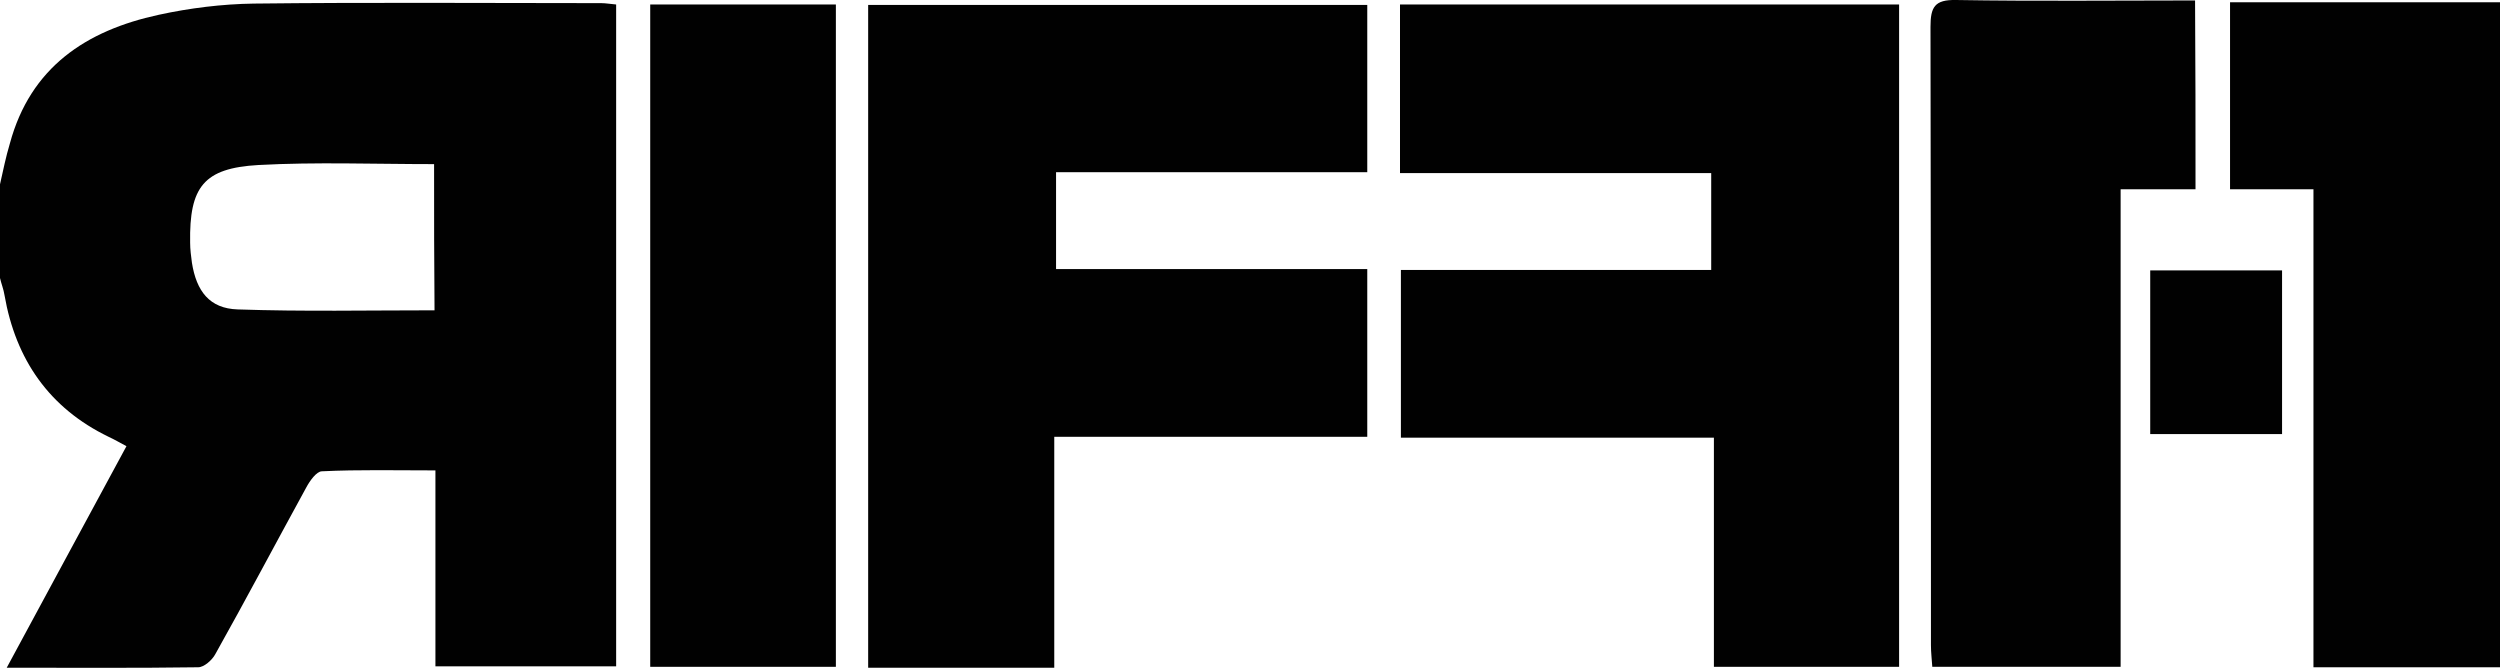 <?xml version="1.0" encoding="utf-8"?>
<!-- Generator: Adobe Illustrator 21.1.0, SVG Export Plug-In . SVG Version: 6.00 Build 0)  -->
<svg version="1.1" id="Layer_1" xmlns="http://www.w3.org/2000/svg" xmlns:xlink="http://www.w3.org/1999/xlink" x="0px" y="0px"
	 viewBox="0 0 557.5 148.9" enable-background="new 0 0 557.5 148.9" xml:space="preserve">
<g>
	<path fill="#010101" d="M56.6,0.8c-7.1,0.1-14.3,1-21.2,2.5C19.2,6.8,6.8,15,2.2,32c-0.9,3-1.5,6-2.2,9.1V62c0.3,1.3,0.8,2.5,1,3.8
		C3.5,80.2,11,91,24.2,97.4c1.3,0.6,2.5,1.3,4,2.1c-8.9,16.4-17.6,32.6-26.7,49.4c14.8,0,28.8,0.1,42.7-0.1c1.3,0,3.1-1.6,3.8-2.9
		c6.9-12.3,13.5-24.8,20.3-37.2c0.8-1.5,2.3-3.6,3.5-3.6c8.2-0.4,16.5-0.2,25.3-0.2v43.7h40.3V1c-1.3-0.1-2.3-0.3-3.3-0.3
		C108.3,0.7,82.4,0.5,56.6,0.8z M53,69c-6.3-0.2-9.2-4.1-10.2-10.4c-0.2-1.5-0.4-3-0.4-4.5c-0.2-12.4,3-16.6,15.2-17.3
		c12.9-0.7,25.8-0.2,39.2-0.2c0,11.4,0,22.2,0.1,32.6C82.1,69.2,67.5,69.5,53,69z"/>
	<rect x="145" y="1" fill="#010101" width="41.4" height="147.7"/>
	<polygon fill="#010101" points="193.6,148.9 235.1,148.9 235.1,97.4 304.9,97.4 304.9,60 235.5,60 235.5,38.4 304.9,38.4 
		304.9,1.1 193.6,1.1 	"/>
	<path fill="#010101" d="M489.5,0.1c-18,0-35.7,0.2-53.3-0.1c-4.8-0.1-5.7,1.6-5.7,6c0.1,46,0.1,91.9,0.1,137.9
		c0,1.6,0.2,3.2,0.3,4.8h42V42.2h16.7C489.6,27.8,489.6,14.1,489.5,0.1z"/>
	<polygon fill="#010101" points="312.2,38.6 312.2,38.6 381.6,38.6 381.6,60.2 312.4,60.2 312.4,97.6 382.2,97.6 382.2,148.7 
		423.5,148.7 423.5,1 312.2,1 	"/>
	<polygon fill="#010101" points="497.3,0.5 497.3,42.2 515.9,42.2 515.9,148.8 557.5,148.8 557.5,0.5 	"/>
	<rect x="479.5" y="60.3" fill="#010101" width="29.4" height="36.5"/>
</g>
</svg>
